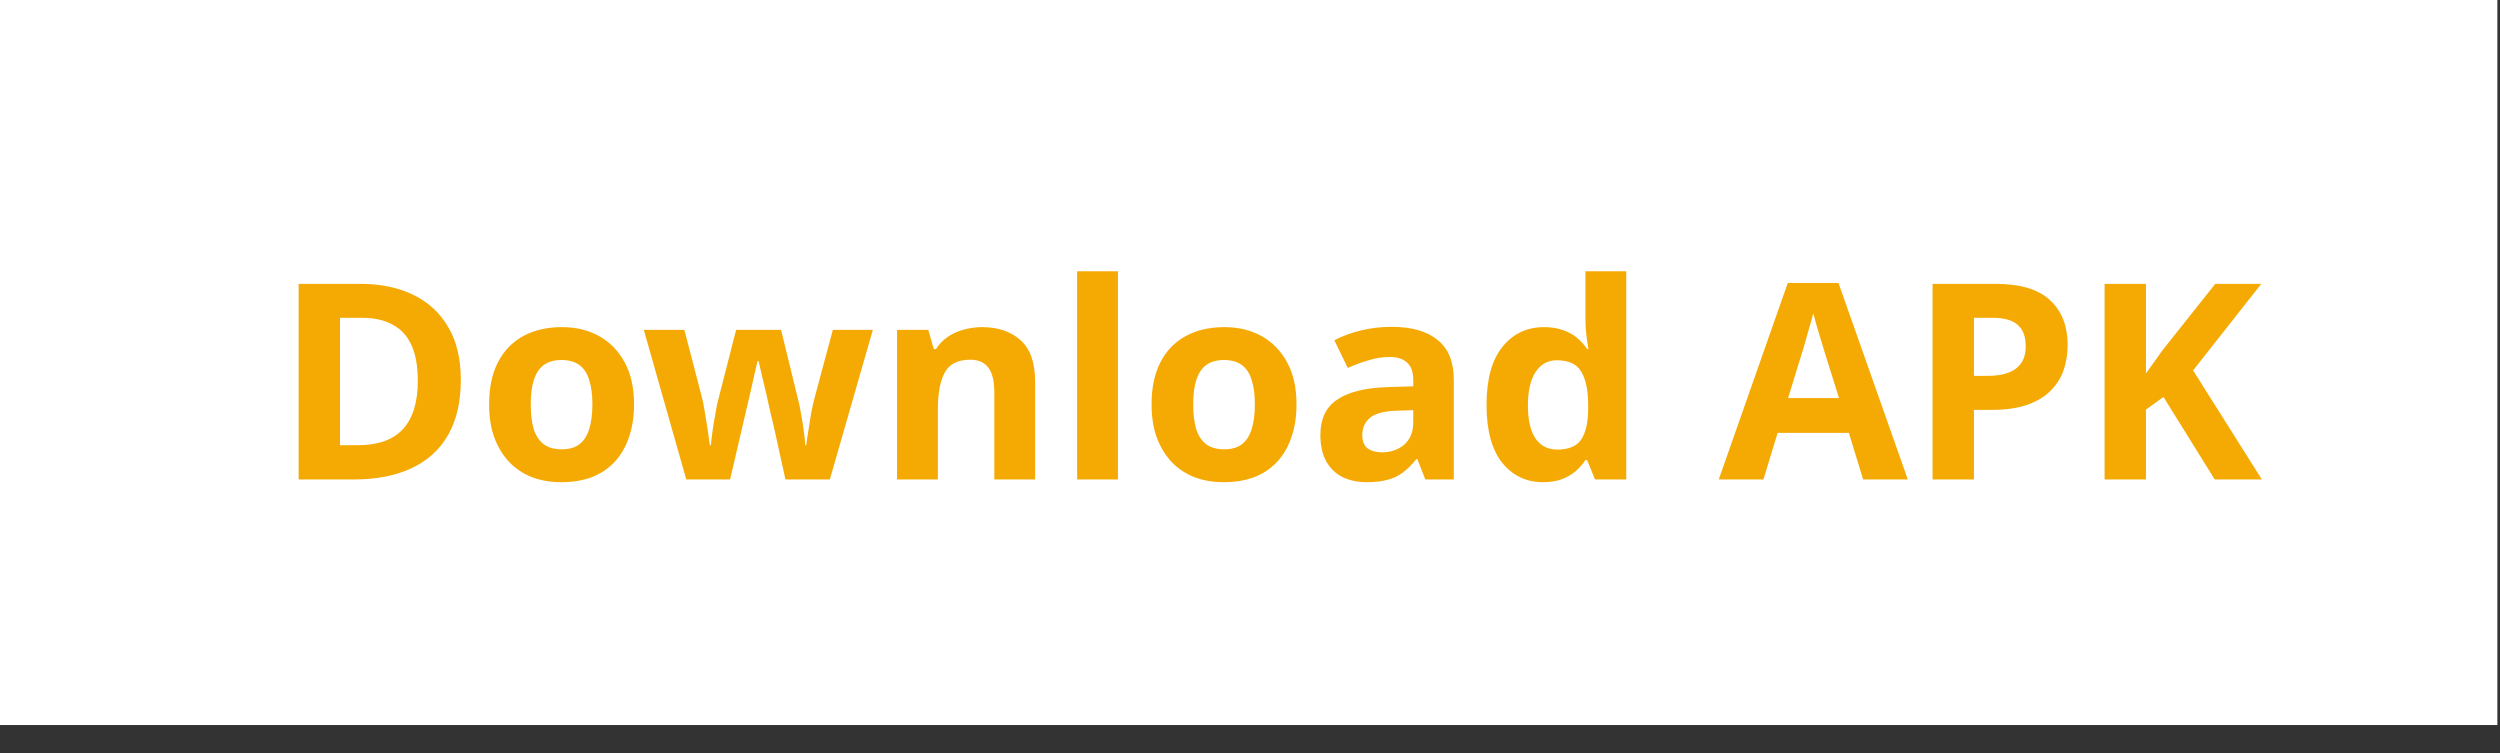 <svg width="73" height="22" viewBox="0 0 73 22" fill="none" xmlns="http://www.w3.org/2000/svg">
<rect x="0" y="0" width="73" height="22" fill="#333333" stroke="none"/>
<rect width="72.923" height="21.171" fill="white"/>
<path d="M13.456 11.088C13.456 11.728 13.333 12.264 13.088 12.696C12.843 13.128 12.485 13.453 12.016 13.672C11.552 13.891 10.992 14 10.336 14H8.72V8.288H10.512C11.109 8.288 11.627 8.395 12.064 8.608C12.507 8.821 12.848 9.136 13.088 9.552C13.333 9.963 13.456 10.475 13.456 11.088ZM12.2 11.12C12.2 10.699 12.139 10.352 12.016 10.08C11.893 9.808 11.709 9.608 11.464 9.48C11.224 9.347 10.928 9.28 10.576 9.28H9.928V13H10.448C11.04 13 11.48 12.843 11.768 12.528C12.056 12.213 12.2 11.744 12.2 11.12ZM18.514 11.808C18.514 12.171 18.463 12.493 18.362 12.776C18.266 13.059 18.125 13.299 17.938 13.496C17.756 13.688 17.535 13.835 17.274 13.936C17.012 14.032 16.716 14.08 16.386 14.08C16.082 14.08 15.799 14.032 15.538 13.936C15.282 13.835 15.06 13.688 14.874 13.496C14.687 13.299 14.54 13.059 14.434 12.776C14.332 12.493 14.282 12.171 14.282 11.808C14.282 11.323 14.367 10.915 14.538 10.584C14.709 10.248 14.954 9.992 15.274 9.816C15.594 9.64 15.973 9.552 16.41 9.552C16.82 9.552 17.183 9.64 17.498 9.816C17.812 9.992 18.061 10.248 18.242 10.584C18.423 10.915 18.514 11.323 18.514 11.808ZM15.498 11.808C15.498 12.096 15.527 12.339 15.586 12.536C15.65 12.728 15.748 12.875 15.882 12.976C16.015 13.072 16.189 13.12 16.402 13.12C16.615 13.12 16.786 13.072 16.914 12.976C17.047 12.875 17.143 12.728 17.202 12.536C17.266 12.339 17.298 12.096 17.298 11.808C17.298 11.52 17.266 11.28 17.202 11.088C17.143 10.896 17.047 10.752 16.914 10.656C16.78 10.56 16.607 10.512 16.394 10.512C16.079 10.512 15.85 10.621 15.706 10.84C15.567 11.053 15.498 11.376 15.498 11.808ZM22.599 12.472C22.577 12.381 22.545 12.248 22.503 12.072C22.465 11.891 22.423 11.699 22.375 11.496C22.327 11.288 22.281 11.099 22.239 10.928C22.196 10.752 22.167 10.624 22.151 10.544H22.119C22.103 10.624 22.073 10.752 22.031 10.928C21.993 11.099 21.951 11.288 21.903 11.496C21.855 11.699 21.809 11.891 21.767 12.072C21.724 12.253 21.692 12.392 21.671 12.488L21.319 14H20.039L18.799 9.632H19.983L20.487 11.568C20.524 11.701 20.556 11.861 20.583 12.048C20.615 12.235 20.644 12.416 20.671 12.592C20.697 12.763 20.716 12.899 20.727 13H20.759C20.764 12.925 20.775 12.827 20.791 12.704C20.807 12.576 20.825 12.445 20.847 12.312C20.873 12.179 20.895 12.059 20.911 11.952C20.932 11.84 20.948 11.765 20.959 11.728L21.495 9.632H22.807L23.319 11.728C23.34 11.803 23.364 11.923 23.391 12.088C23.423 12.253 23.449 12.421 23.471 12.592C23.497 12.763 23.511 12.899 23.511 13H23.543C23.553 12.909 23.572 12.779 23.599 12.608C23.625 12.432 23.655 12.248 23.687 12.056C23.724 11.864 23.761 11.701 23.799 11.568L24.319 9.632H25.487L24.231 14H22.935L22.599 12.472ZM28.674 9.552C29.144 9.552 29.52 9.68 29.802 9.936C30.085 10.187 30.226 10.592 30.226 11.152V14H29.034V11.448C29.034 11.133 28.978 10.899 28.866 10.744C28.754 10.584 28.576 10.504 28.33 10.504C27.968 10.504 27.72 10.629 27.586 10.88C27.453 11.125 27.386 11.48 27.386 11.944V14H26.194V9.632H27.106L27.266 10.192H27.33C27.426 10.043 27.544 9.923 27.682 9.832C27.821 9.736 27.976 9.667 28.146 9.624C28.317 9.576 28.493 9.552 28.674 9.552ZM32.644 14H31.452V7.92H32.644V14ZM37.858 11.808C37.858 12.171 37.807 12.493 37.706 12.776C37.61 13.059 37.468 13.299 37.282 13.496C37.1 13.688 36.879 13.835 36.618 13.936C36.356 14.032 36.06 14.08 35.73 14.08C35.426 14.08 35.143 14.032 34.882 13.936C34.626 13.835 34.404 13.688 34.218 13.496C34.031 13.299 33.884 13.059 33.778 12.776C33.676 12.493 33.626 12.171 33.626 11.808C33.626 11.323 33.711 10.915 33.882 10.584C34.052 10.248 34.298 9.992 34.618 9.816C34.938 9.64 35.316 9.552 35.754 9.552C36.164 9.552 36.527 9.64 36.842 9.816C37.156 9.992 37.404 10.248 37.586 10.584C37.767 10.915 37.858 11.323 37.858 11.808ZM34.842 11.808C34.842 12.096 34.871 12.339 34.93 12.536C34.994 12.728 35.092 12.875 35.226 12.976C35.359 13.072 35.532 13.12 35.746 13.12C35.959 13.12 36.13 13.072 36.258 12.976C36.391 12.875 36.487 12.728 36.546 12.536C36.61 12.339 36.642 12.096 36.642 11.808C36.642 11.52 36.61 11.28 36.546 11.088C36.487 10.896 36.391 10.752 36.258 10.656C36.124 10.56 35.951 10.512 35.738 10.512C35.423 10.512 35.194 10.621 35.05 10.84C34.911 11.053 34.842 11.376 34.842 11.808ZM40.635 9.544C41.221 9.544 41.669 9.672 41.979 9.928C42.293 10.179 42.451 10.565 42.451 11.088V14H41.619L41.387 13.408H41.355C41.232 13.563 41.104 13.691 40.971 13.792C40.843 13.893 40.693 13.965 40.523 14.008C40.357 14.056 40.152 14.08 39.907 14.08C39.651 14.08 39.419 14.032 39.211 13.936C39.008 13.835 38.848 13.683 38.731 13.48C38.613 13.272 38.555 13.011 38.555 12.696C38.555 12.232 38.717 11.891 39.043 11.672C39.368 11.448 39.856 11.325 40.507 11.304L41.267 11.28V11.088C41.267 10.859 41.205 10.691 41.083 10.584C40.965 10.477 40.8 10.424 40.587 10.424C40.373 10.424 40.165 10.456 39.963 10.52C39.76 10.579 39.557 10.653 39.355 10.744L38.963 9.936C39.197 9.813 39.456 9.717 39.739 9.648C40.027 9.579 40.325 9.544 40.635 9.544ZM40.803 11.992C40.419 12.003 40.152 12.072 40.003 12.2C39.853 12.328 39.779 12.496 39.779 12.704C39.779 12.885 39.832 13.016 39.939 13.096C40.045 13.171 40.184 13.208 40.355 13.208C40.611 13.208 40.827 13.133 41.003 12.984C41.179 12.829 41.267 12.613 41.267 12.336V11.976L40.803 11.992ZM45.055 14.08C44.569 14.08 44.172 13.891 43.863 13.512C43.559 13.128 43.407 12.565 43.407 11.824C43.407 11.077 43.562 10.512 43.871 10.128C44.18 9.744 44.586 9.552 45.087 9.552C45.295 9.552 45.479 9.581 45.639 9.64C45.799 9.693 45.935 9.768 46.047 9.864C46.164 9.96 46.263 10.069 46.343 10.192H46.383C46.367 10.107 46.348 9.984 46.327 9.824C46.306 9.659 46.295 9.491 46.295 9.32V7.92H47.487V14H46.575L46.343 13.432H46.295C46.22 13.549 46.124 13.659 46.007 13.76C45.895 13.856 45.761 13.933 45.607 13.992C45.452 14.051 45.268 14.08 45.055 14.08ZM45.471 13.128C45.801 13.128 46.033 13.032 46.167 12.84C46.3 12.643 46.37 12.349 46.375 11.96V11.832C46.375 11.405 46.308 11.08 46.175 10.856C46.047 10.632 45.807 10.52 45.455 10.52C45.194 10.52 44.988 10.635 44.839 10.864C44.69 11.088 44.615 11.413 44.615 11.84C44.615 12.267 44.69 12.589 44.839 12.808C44.988 13.021 45.199 13.128 45.471 13.128ZM54.404 14L53.987 12.64H51.907L51.492 14H50.188L52.203 8.264H53.684L55.708 14H54.404ZM53.283 10.296C53.257 10.205 53.222 10.091 53.179 9.952C53.137 9.813 53.094 9.672 53.051 9.528C53.009 9.384 52.974 9.259 52.947 9.152C52.921 9.259 52.883 9.392 52.836 9.552C52.793 9.707 52.75 9.856 52.708 10C52.67 10.139 52.641 10.237 52.62 10.296L52.212 11.624H53.7L53.283 10.296ZM58.255 8.288C58.991 8.288 59.527 8.448 59.863 8.768C60.204 9.083 60.375 9.517 60.375 10.072C60.375 10.323 60.338 10.563 60.263 10.792C60.188 11.016 60.063 11.219 59.887 11.4C59.716 11.576 59.49 11.715 59.207 11.816C58.924 11.917 58.575 11.968 58.159 11.968H57.639V14H56.431V8.288H58.255ZM58.191 9.28H57.639V10.976H58.039C58.268 10.976 58.466 10.947 58.631 10.888C58.796 10.829 58.924 10.736 59.015 10.608C59.106 10.48 59.151 10.315 59.151 10.112C59.151 9.829 59.074 9.621 58.919 9.488C58.764 9.349 58.522 9.28 58.191 9.28ZM66.046 14H64.67L63.174 11.592L62.662 11.96V14H61.454V8.288H62.662V10.904C62.742 10.792 62.822 10.68 62.902 10.568C62.982 10.456 63.062 10.344 63.142 10.232L64.686 8.288H66.03L64.038 10.816L66.046 14Z" fill="#F5A903"/>
</svg>
